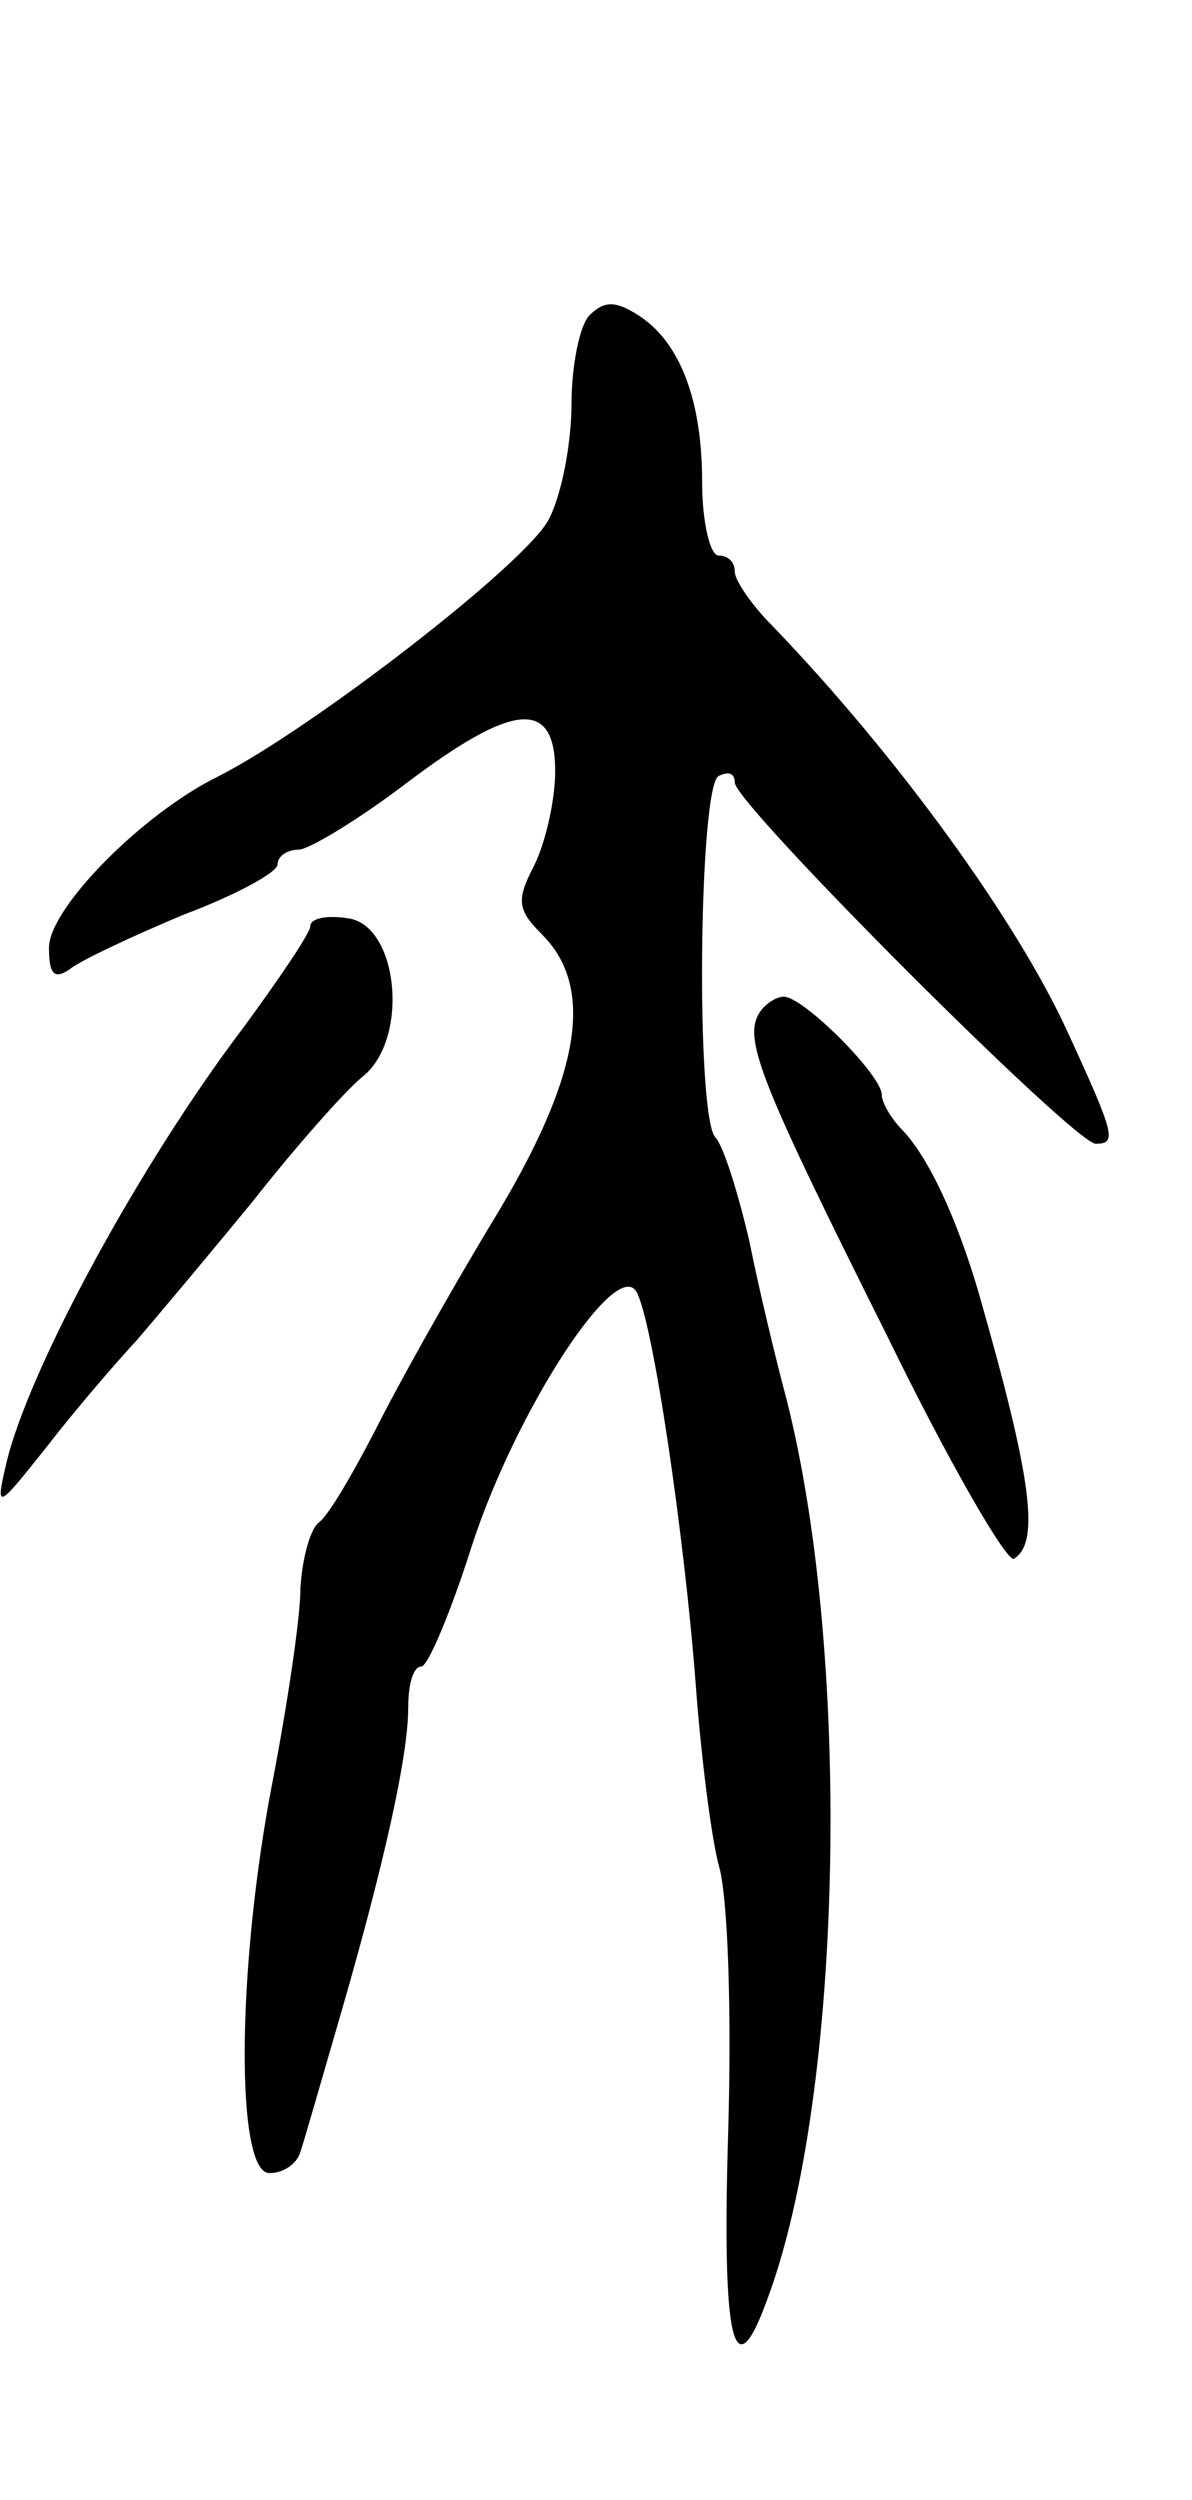 <svg version="1.0" xmlns="http://www.w3.org/2000/svg"
 width="73pt" height="153pt" viewBox="0 0 73 153"
 preserveAspectRatio="xMidYMid meet">
<g transform="translate(0,153) scale(0.1,-0.1)"
fill="#000000" stroke="none">
<path d="M361 1337 c-6 -6 -11 -31 -11 -54 0 -24 -6 -56 -14 -71 -14 -27 -145
-128 -202 -157 -47 -23 -104 -81 -104 -105 0 -16 3 -20 13 -13 6 5 38 20 69
33 32 12 58 26 58 31 0 5 6 9 13 9 6 0 36 18 65 40 66 50 92 53 92 8 0 -18 -6
-44 -13 -58 -11 -21 -10 -27 5 -42 33 -33 23 -88 -30 -175 -26 -43 -58 -100
-72 -128 -14 -27 -29 -53 -35 -57 -5 -4 -10 -22 -11 -40 0 -18 -8 -71 -17
-118 -22 -113 -23 -240 -2 -240 9 0 17 6 19 13 2 6 13 44 24 82 27 93 42 160
42 190 0 14 3 25 8 25 4 0 18 33 31 74 27 83 89 178 101 155 10 -19 29 -148
36 -239 3 -41 9 -91 14 -111 6 -19 8 -92 6 -162 -4 -130 3 -162 24 -104 47
126 52 400 10 557 -5 19 -15 60 -21 90 -7 30 -16 59 -21 64 -12 14 -10 214 2
221 6 3 10 2 10 -4 0 -13 208 -221 221 -221 13 0 12 5 -17 68 -31 68 -104 169
-181 249 -13 13 -23 28 -23 33 0 6 -4 10 -10 10 -5 0 -10 20 -10 45 0 51 -14
86 -39 102 -14 9 -21 9 -30 0z"/>
<path d="M190 963 c0 -4 -19 -32 -41 -62 -63 -83 -131 -208 -145 -266 -7 -30
-6 -29 25 10 17 22 42 51 55 65 12 14 44 52 71 85 26 33 56 67 67 76 29 23 22
93 -9 97 -13 2 -23 0 -23 -5z"/>
<path d="M465 910 c-10 -16 1 -43 78 -197 38 -78 74 -140 78 -137 16 10 11 49
-22 164 -13 44 -30 81 -46 98 -7 7 -13 17 -13 22 0 12 -48 60 -60 60 -5 0 -12
-5 -15 -10z"/>
</g>
</svg>
